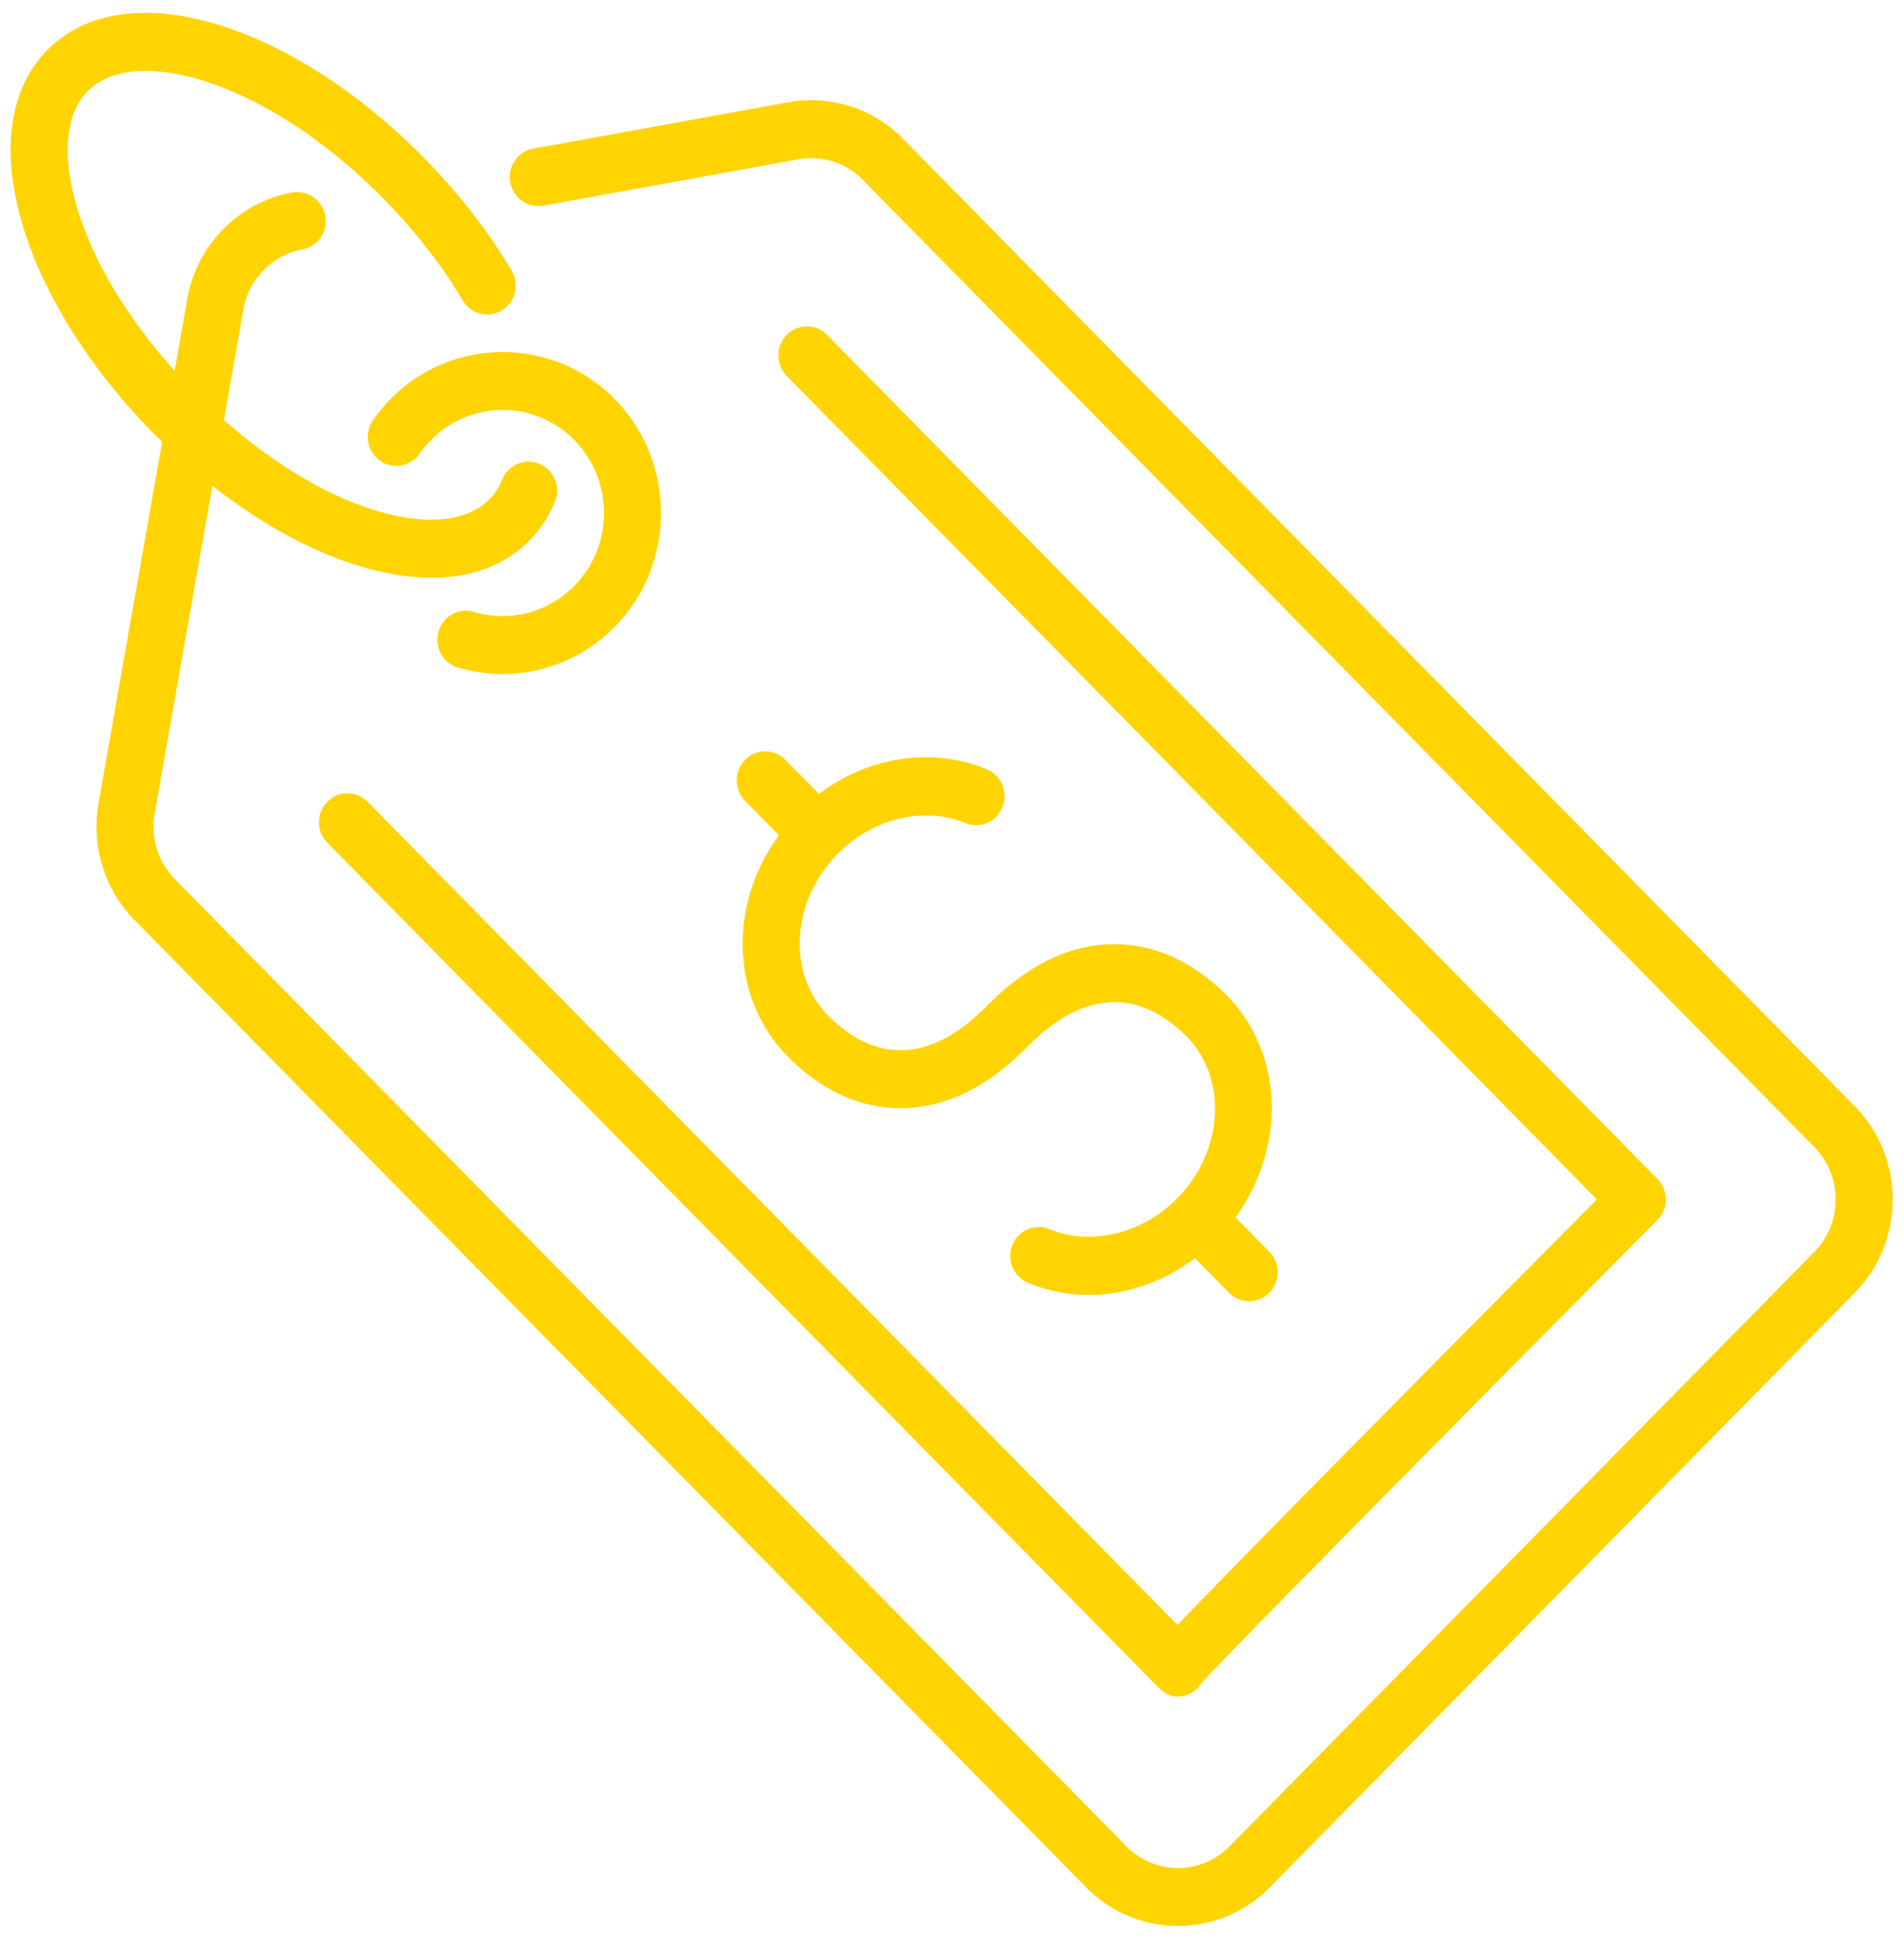<svg xmlns="http://www.w3.org/2000/svg" width="111" height="113" viewBox="0 0 111 113"><g><g><path fill="#ffd400" d="M22.766 23.256a9.819 9.819 0 0 0-1.018 1.229 1.708 1.708 0 0 0 .395 2.355 1.65 1.65 0 0 0 2.32-.4c.192-.281.41-.543.656-.793a5.856 5.856 0 0 1 8.362 0c2.304 2.34 2.304 6.156 0 8.497a5.859 5.859 0 0 1-5.853 1.515 1.656 1.656 0 0 0-2.063 1.148c-.257.893.248 1.833 1.13 2.095a9.163 9.163 0 0 0 2.603.38 9.162 9.162 0 0 0 6.536-2.753c3.6-3.656 3.6-9.612 0-13.273a9.156 9.156 0 0 0-13.068 0z"/></g><g><path fill="#ffd400" d="M108.128 64.465L52.645 8.09a7.501 7.501 0 0 0-6.683-2.132L31.087 8.662c-.903.163-1.506 1.044-1.343 1.96.163.916 1.04 1.53 1.928 1.365l14.874-2.703c1.374-.25 2.77.2 3.75 1.193l55.481 56.375c1.652 1.682 1.652 4.418 0 6.1l-34.1 34.65a4.213 4.213 0 0 1-6.004 0L10.19 51.229a4.368 4.368 0 0 1-1.176-3.811L12.38 28.31c2.702 2.118 5.552 3.716 8.298 4.59 1.601.513 3.105.767 4.481.767 2.335 0 4.297-.73 5.715-2.173a6.95 6.95 0 0 0 1.473-2.241 1.703 1.703 0 0 0-.886-2.214 1.657 1.657 0 0 0-2.179.904c-.183.449-.44.838-.759 1.16-1.313 1.339-3.813 1.548-6.847.577-2.84-.907-5.833-2.75-8.62-5.203l1.133-6.451c.313-1.765 1.69-3.166 3.43-3.484a1.686 1.686 0 0 0 1.345-1.96 1.677 1.677 0 0 0-1.929-1.366c-3.105.563-5.565 3.062-6.119 6.216l-.734 4.178c-2.677-2.995-4.686-6.251-5.639-9.341-.957-3.085-.752-5.62.565-6.954 1.312-1.338 3.812-1.547 6.846-.577 3.451 1.103 7.146 3.535 10.401 6.84 1.837 1.866 3.391 3.862 4.621 5.935a1.653 1.653 0 0 0 2.283.572 1.703 1.703 0 0 0 .563-2.318c-1.368-2.31-3.092-4.52-5.117-6.578-3.627-3.684-7.802-6.411-11.753-7.676C8.633.129 5.01.633 2.755 2.923.503 5.216.01 8.894 1.371 13.286 2.612 17.3 5.295 21.54 8.923 25.23c.174.176.355.339.531.512l-3.712 21.08a7.778 7.778 0 0 0 2.098 6.792l55.482 56.374a7.49 7.49 0 0 0 10.704 0l34.102-34.65c2.95-2.998 2.95-7.874 0-10.873z"/></g><g><path fill="#ffd400" d="M19.084 46.727a1.705 1.705 0 0 0 0 2.387l48.412 49.189c.322.33.722.567 1.166.567.047 0 .098-.005.145-.01.503-.058.902-.272 1.173-.707.845-1.017 16.396-16.736 26.642-27.056a1.707 1.707 0 0 0 .004-2.391L48.214 19.515a1.647 1.647 0 0 0-2.35 0 1.711 1.711 0 0 0 0 2.39l47.23 47.992c-16.226 16.34-22.208 22.46-24.449 24.8l-47.21-47.968a1.64 1.64 0 0 0-2.35 0z"/></g><g><path fill="#ffd400" d="M56.273 47.966a1.656 1.656 0 0 0 2.167-.925 1.702 1.702 0 0 0-.91-2.205c-3.204-1.33-6.889-.748-9.782 1.434l-1.96-1.988a1.64 1.64 0 0 0-2.35 0 1.705 1.705 0 0 0 0 2.387l1.972 2.005c-1.252 1.719-2.002 3.733-2.1 5.834-.128 2.708.801 5.217 2.614 7.059 1.92 1.955 4.17 2.998 6.502 3.016h.072c2.57 0 5.058-1.202 7.398-3.58 1.7-1.727 3.404-2.603 5.074-2.603h.027c1.835.013 3.29 1.102 4.19 2.014 2.4 2.44 2.152 6.669-.556 9.422-2.043 2.073-5.04 2.79-7.445 1.797a1.648 1.648 0 0 0-2.167.926c-.347.86.06 1.845.91 2.2a9.333 9.333 0 0 0 3.58.707c2.158 0 4.312-.762 6.16-2.141l1.98 2.009a1.634 1.634 0 0 0 2.351 0 1.705 1.705 0 0 0 0-2.386l-1.974-2.004c2.94-4.034 2.844-9.527-.488-12.916-1.923-1.951-4.177-2.99-6.52-3.003h-.048c-2.583 0-5.08 1.207-7.425 3.588-1.694 1.719-3.39 2.595-5.049 2.595-.014 0-.025 0-.038-.005-1.827-.013-3.282-1.106-4.184-2.023-1.143-1.161-1.725-2.762-1.645-4.514.087-1.805.87-3.547 2.204-4.903 2.04-2.073 5.03-2.795 7.44-1.797z"/></g></g></svg>